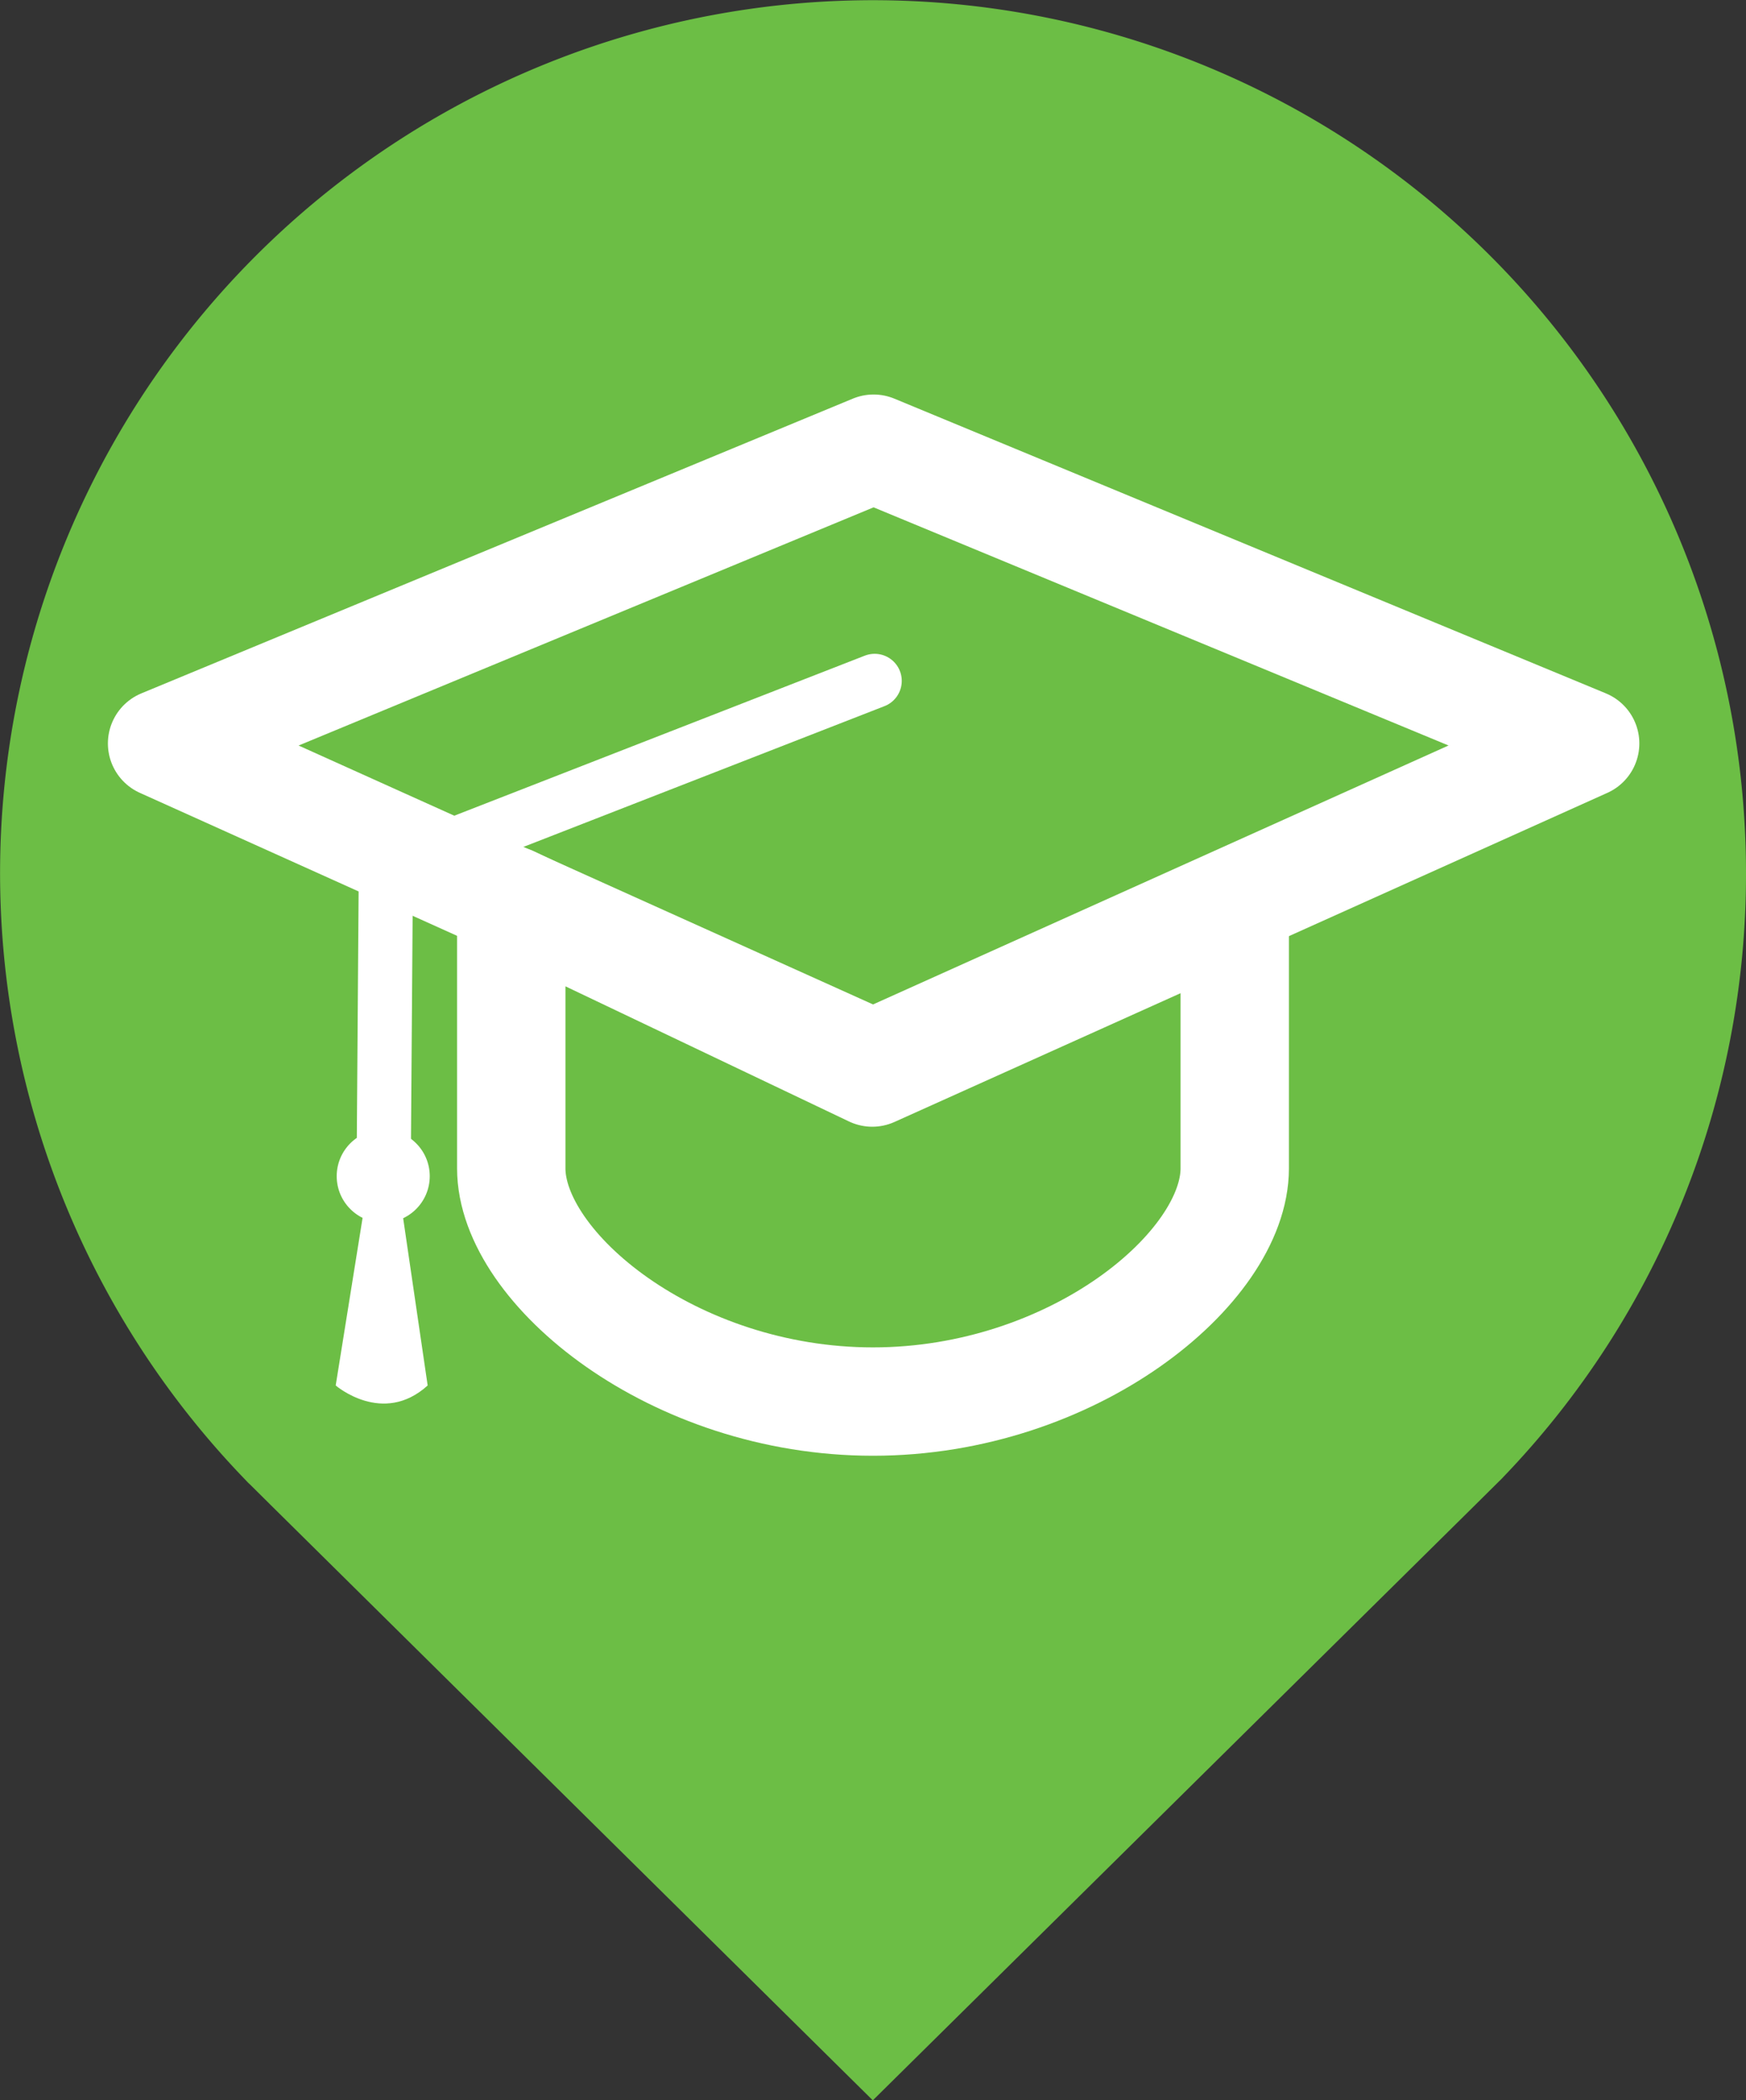 <svg viewBox="0 0 225.57 271.36" xmlns="http://www.w3.org/2000/svg"><rect x="0" y="0" width="225.57" height="271.36" fill="#333333" stroke="none"/><path d="m512.81 278.3a112.33 112.33 0 0 1 -31.32 78c-.17.19-.35.37-.54.55l-3.41 3.38-77.54 76.64-77.81-76.94-2.65-2.63a6.88 6.88 0 0 1 -.54-.54 112.78 112.78 0 1 1 193.81-78.46z" fill="#6cbe45" transform="translate(-287.24 -165.51)"/><path d="m446.76 283v33.45c0 12.9-20.92 30.14-46.74 30.14s-46.73-17.24-46.73-30.14v-34.6l46.64 22.23z" fill="none" stroke="#fff" stroke-linejoin="round" stroke-width="14" transform="translate(-287.24 -165.51)"/><path d="m49.58 149.5.27-36.91 63.15-24.62" fill="none" stroke="#fff" stroke-linecap="round" stroke-linejoin="round" stroke-width="7"/><circle cx="49.51" cy="151.96" fill="#fff" r="6.01"/><path d="m336.82 305.8-6.21 38.71s6.08 5.26 11.88 0z" fill="#fff" transform="translate(-287.24 -165.51)"/><path d="m204.79 96.05-92 41.4-91.85-41.4 91.92-38.08z" fill="none" stroke="#fff" stroke-linecap="round" stroke-linejoin="round" stroke-width="14"/></svg>